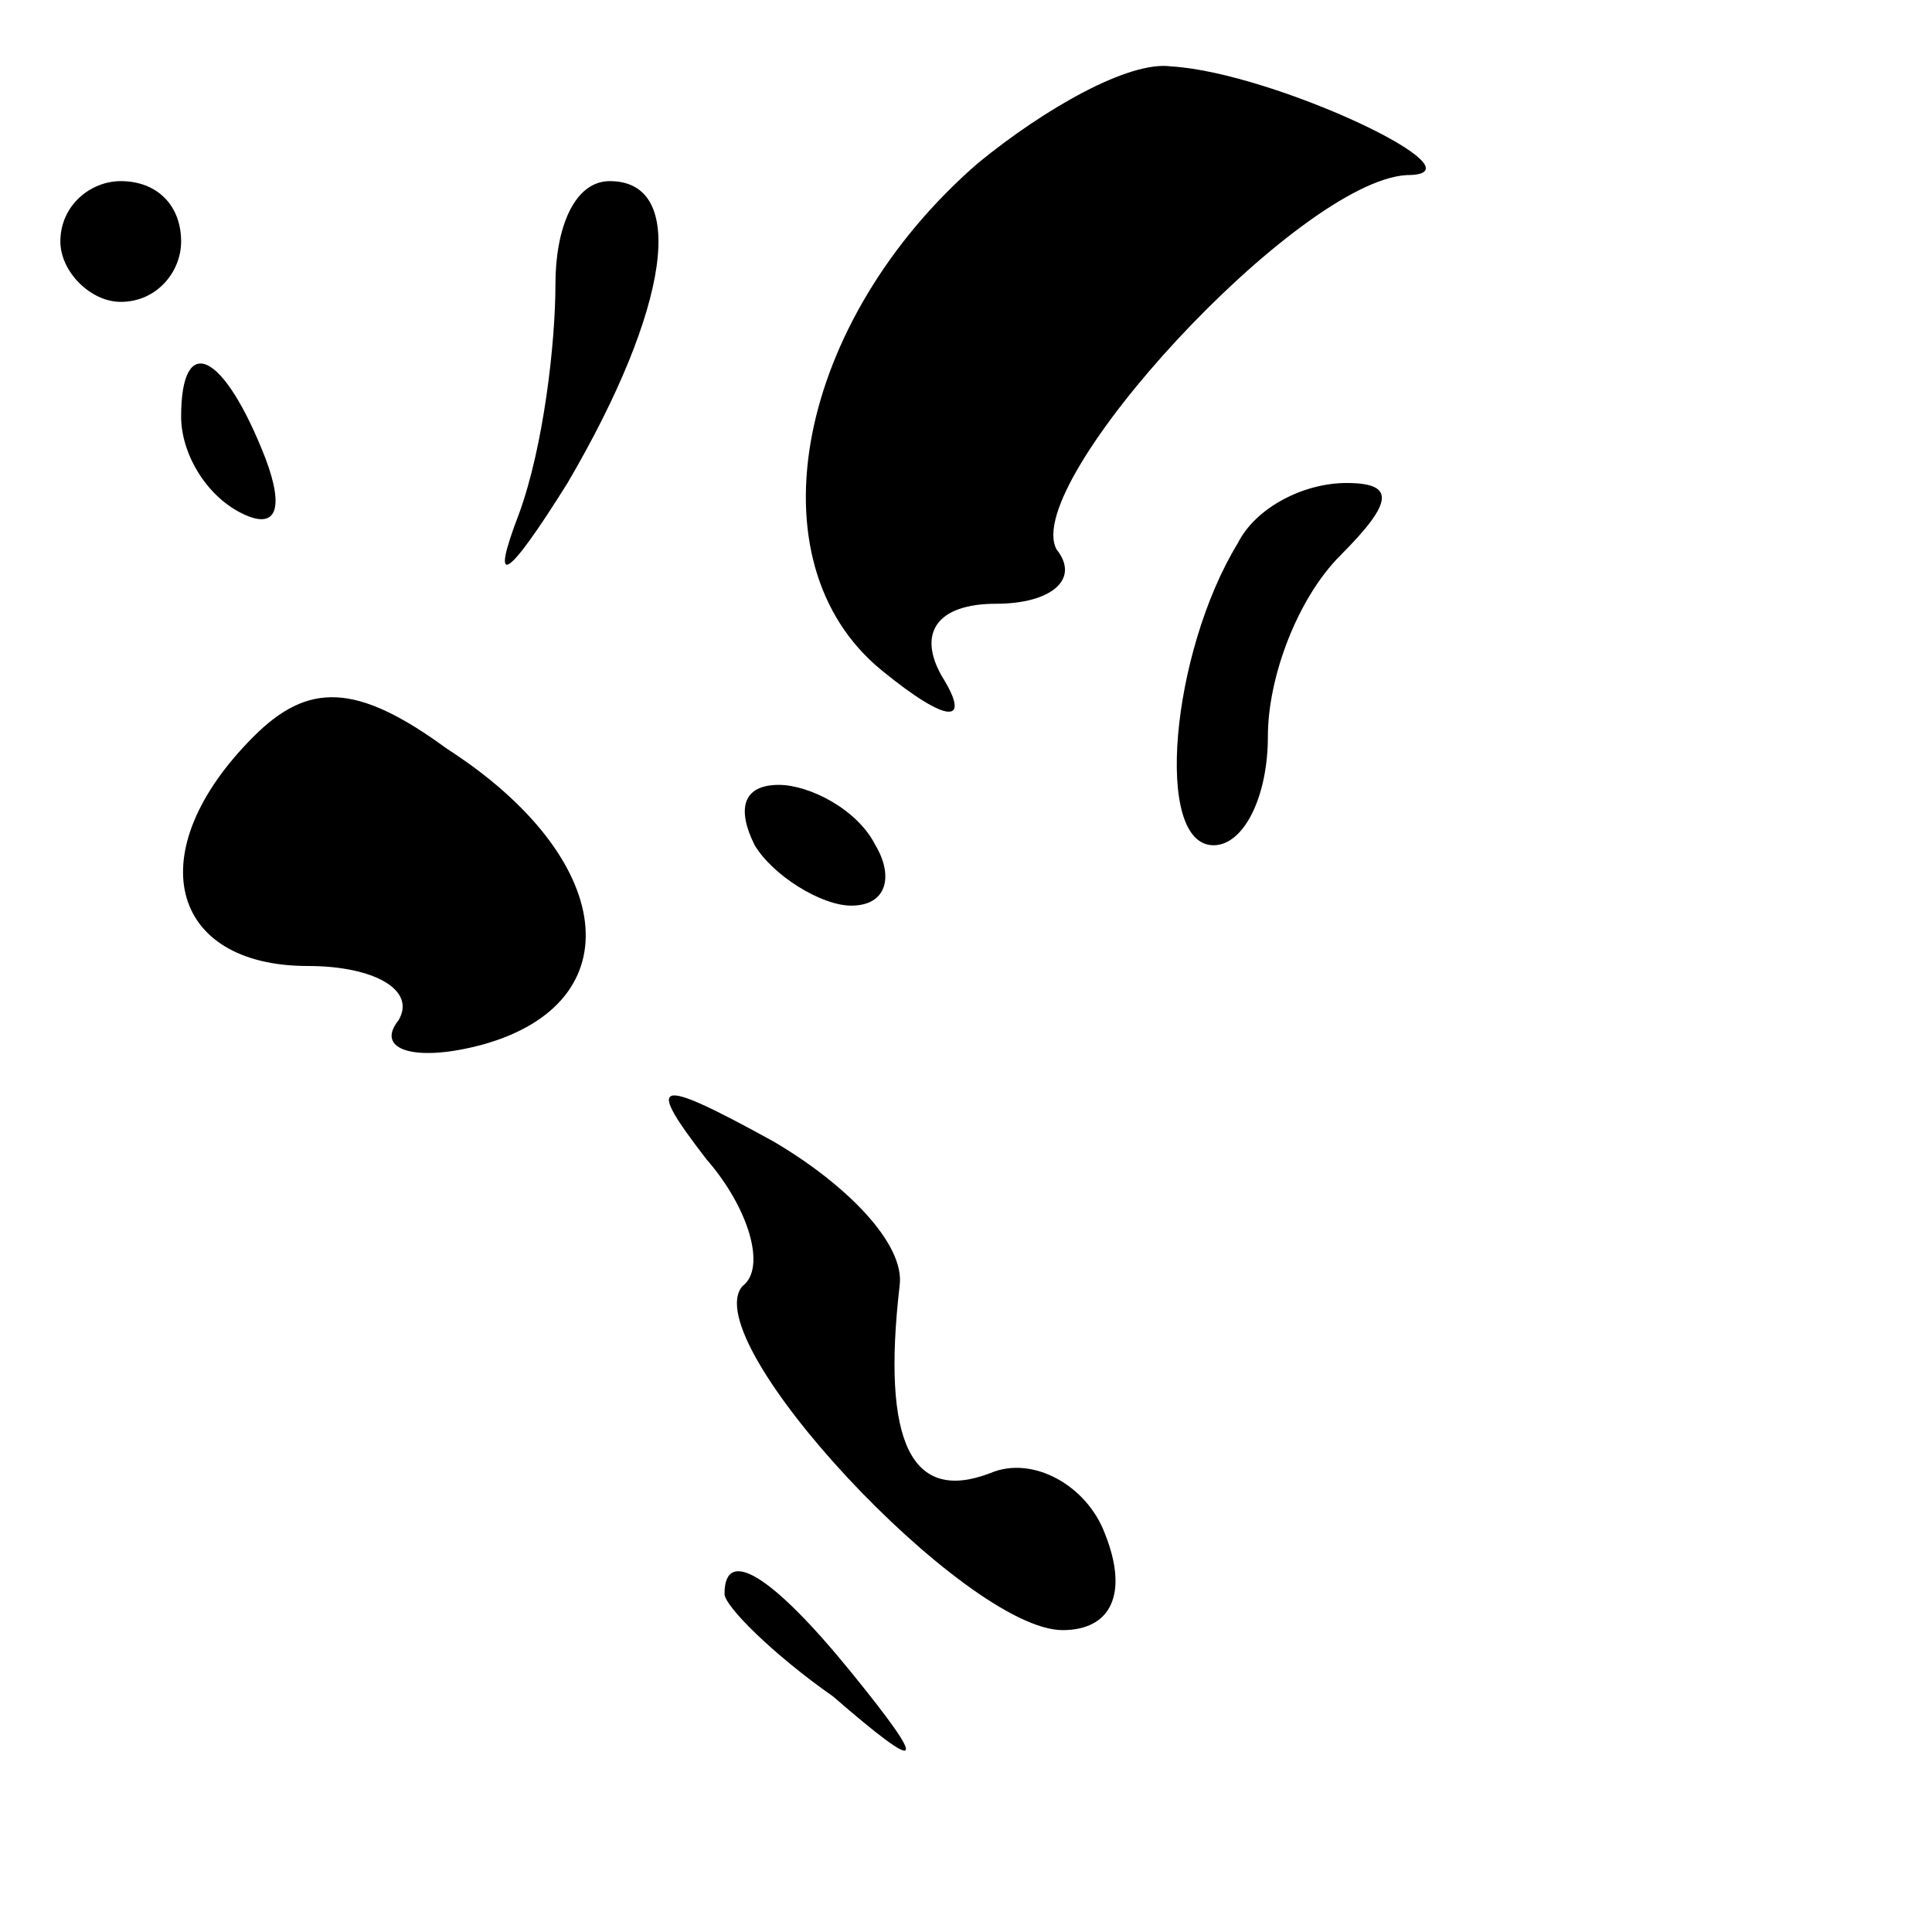 <?xml version="1.0" standalone="no"?>
<!DOCTYPE svg PUBLIC "-//W3C//DTD SVG 20010904//EN"
 "http://www.w3.org/TR/2001/REC-SVG-20010904/DTD/svg10.dtd">
<svg version="1.0" xmlns="http://www.w3.org/2000/svg"
 width="32pt" height="32pt" viewBox="0 0 32 32"
 preserveAspectRatio="xMidYMid meet">
<g transform="translate(0,32) scale(0.1,-0.1)"
fill="#000000" stroke="none">
<path fill="#000000" stroke="none" d="M162 293 c-30 -26 -38 -66 -16 -84 11
-9 15 -9 10 -1 -4 7 -1 12 9 12 9 0 14 4 10 9 -6 11 40 61 58 62 14 0 -22 17
-39 18 -7 1 -21 -7 -32 -16z"/>
<path fill="#000000" stroke="none" d="M10 280 c0 -5 5 -10 10 -10 6 0 10 5
10 10 0 6 -4 10 -10 10 -5 0 -10 -4 -10 -10z"/>
<path fill="#000000" stroke="none" d="M92 273 c0 -10 -2 -27 -6 -38 -5 -13
-2 -11 8 5 17 29 20 50 7 50 -6 0 -9 -8 -9 -17z"/>
<path fill="#000000" stroke="none" d="M30 251 c0 -6 4 -13 10 -16 6 -3 7 1 4
9 -7 18 -14 21 -14 7z"/>
<path fill="#000000" stroke="none" d="M205 230 c-11 -18 -14 -50 -4 -50 5 0
9 8 9 18 0 10 5 23 12 30 9 9 9 12 1 12 -7 0 -15 -4 -18 -10z"/>
<path fill="#000000" stroke="none" d="M42 198 c-19 -19 -14 -38 9 -38 11 0
18 -4 15 -9 -4 -5 3 -7 14 -4 25 7 22 31 -6 49 -15 11 -23 11 -32 2z"/>
<path fill="#000000" stroke="none" d="M125 180 c3 -5 11 -10 16 -10 6 0 7 5
4 10 -3 6 -11 10 -16 10 -6 0 -7 -4 -4 -10z"/>
<path fill="#000000" stroke="none" d="M117 128 c7 -8 10 -18 6 -21 -8 -9 37
-57 53 -57 8 0 11 6 7 16 -3 8 -12 13 -19 10 -13 -5 -18 5 -15 31 1 7 -9 17
-21 24 -20 11 -21 10 -11 -3z"/>
<path fill="#000000" stroke="none" d="M120 56 c0 -2 8 -10 18 -17 15 -13 16
-12 3 4 -13 16 -21 21 -21 13z"/>
</g>
</svg>
